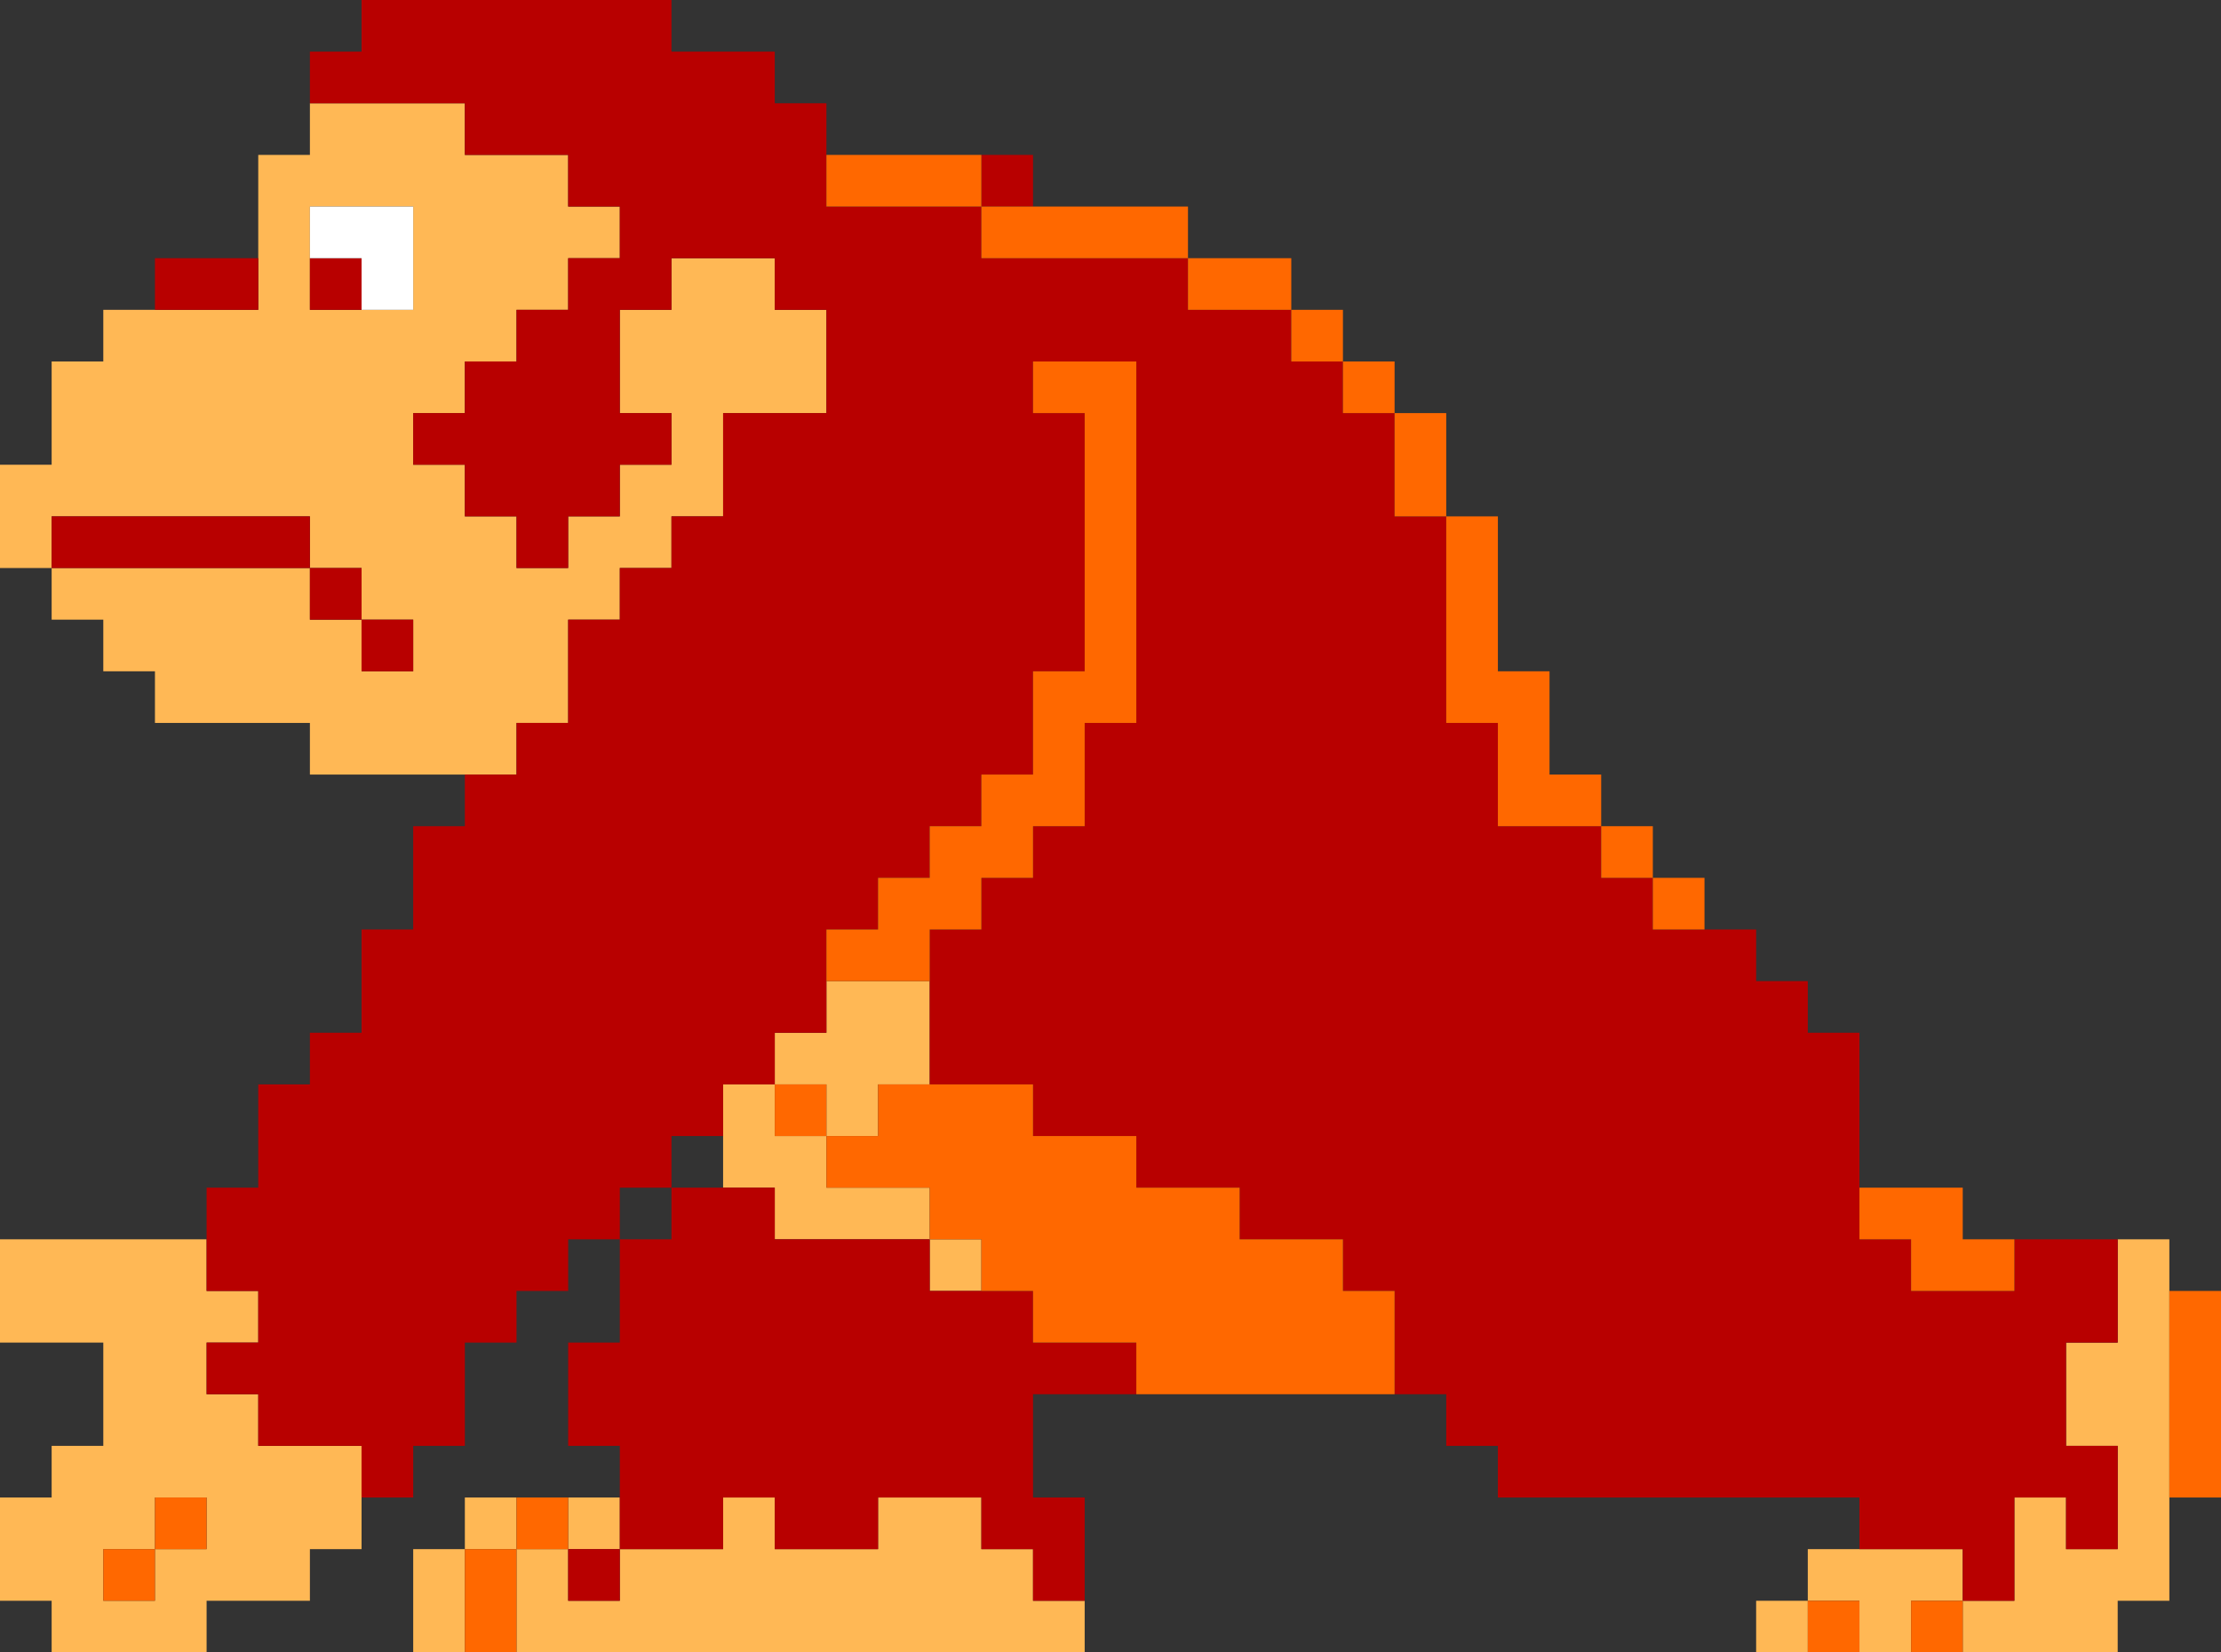 <?xml version="1.0" encoding="UTF-8" standalone="no"?>
<svg xmlns:ffdec="https://www.free-decompiler.com/flash" xmlns:xlink="http://www.w3.org/1999/xlink" ffdec:objectType="shape" height="32.0px" width="43.0px" xmlns="http://www.w3.org/2000/svg">
  <rect width="100%" height="100%" fill="#333333" stroke="none"/>
  <g transform="matrix(1.0, 0.0, 0.0, 1.0, 21.5, 16.0)">
    <path d="M-15.5 -14.0 L-15.5 -13.0 -16.5 -13.0 -16.5 -11.0 -16.5 -10.0 -18.5 -10.0 -19.5 -10.0 -19.5 -9.0 -20.5 -9.0 -20.5 -7.0 -21.5 -7.0 -21.5 -5.0 -20.5 -5.0 -20.5 -4.0 -19.5 -4.0 -19.5 -3.0 -18.5 -3.0 -18.5 -2.0 -15.5 -2.0 -15.5 -1.0 -12.5 -1.0 -11.5 -1.0 -11.5 -2.0 -10.5 -2.0 -10.5 -4.0 -9.5 -4.0 -9.5 -5.0 -8.5 -5.0 -8.5 -6.0 -7.5 -6.0 -7.5 -8.0 -5.5 -8.0 -5.5 -10.0 -6.5 -10.0 -6.5 -11.0 -8.5 -11.0 -8.5 -10.0 -9.5 -10.0 -9.5 -8.0 -8.5 -8.0 -8.5 -7.0 -9.5 -7.0 -9.5 -6.0 -10.5 -6.0 -10.5 -5.0 -11.5 -5.0 -11.5 -6.0 -12.5 -6.0 -12.5 -7.0 -13.5 -7.0 -13.5 -8.0 -12.5 -8.0 -12.5 -9.0 -11.5 -9.0 -11.5 -10.0 -10.5 -10.0 -10.5 -11.0 -9.5 -11.0 -9.5 -12.0 -10.5 -12.0 -10.5 -13.0 -12.5 -13.0 -12.5 -14.0 -15.5 -14.0 M-17.5 8.0 L-21.5 8.0 -21.5 10.0 -19.5 10.0 -19.5 12.0 -20.5 12.0 -20.5 13.0 -21.5 13.0 -21.5 15.0 -20.5 15.0 -20.5 16.0 -17.5 16.0 -17.5 15.0 -15.5 15.0 -15.5 14.0 -14.5 14.0 -14.5 13.0 -14.5 12.0 -16.5 12.0 -16.5 11.0 -17.5 11.0 -17.5 10.0 -16.5 10.0 -16.5 9.0 -17.5 9.0 -17.5 8.0 M-9.5 13.0 L-10.5 13.0 -10.5 14.0 -11.5 14.0 -11.5 13.0 -12.5 13.0 -12.5 14.0 -13.5 14.0 -13.5 16.0 -12.5 16.0 -12.5 14.0 -11.5 14.0 -11.5 16.0 -0.5 16.0 -0.5 15.0 -1.5 15.0 -1.5 14.0 -2.5 14.0 -2.5 13.0 -4.5 13.0 -4.5 14.0 -6.5 14.0 -6.5 13.0 -7.5 13.0 -7.5 14.0 -9.5 14.0 -9.5 13.0 M14.5 14.0 L13.5 14.0 13.5 15.0 12.5 15.0 12.5 16.0 13.5 16.0 13.5 15.0 14.5 15.0 14.5 16.0 15.5 16.0 15.5 15.0 16.5 15.0 16.5 16.0 19.5 16.0 19.5 15.0 20.5 15.0 20.5 13.0 20.5 9.0 20.5 8.0 19.5 8.0 19.5 10.0 18.5 10.0 18.5 12.0 19.5 12.0 19.5 14.0 18.5 14.0 18.5 13.0 17.5 13.0 17.5 15.0 16.5 15.0 16.5 14.0 14.5 14.0 M-5.5 3.0 L-5.5 4.0 -6.5 4.0 -6.5 5.0 -7.5 5.0 -7.5 6.0 -7.5 7.0 -6.5 7.0 -6.5 8.0 -3.5 8.0 -3.5 9.0 -2.5 9.0 -2.5 8.0 -3.5 8.0 -3.5 7.0 -5.5 7.0 -5.5 6.0 -6.5 6.0 -6.5 5.0 -5.5 5.0 -5.5 6.0 -4.5 6.0 -4.5 5.0 -3.5 5.0 -3.5 3.0 -5.5 3.0 M-15.5 -11.0 L-15.5 -12.0 -13.5 -12.0 -13.5 -10.0 -14.5 -10.0 -15.5 -10.0 -15.5 -11.0 M-14.5 -4.0 L-15.5 -4.0 -15.5 -5.0 -14.5 -5.0 -14.5 -4.0 -13.5 -4.0 -13.5 -3.0 -14.5 -3.0 -14.5 -4.0 M-15.5 -5.0 L-20.5 -5.0 -20.5 -6.0 -15.5 -6.0 -15.5 -5.0 M-9.5 15.0 L-10.5 15.0 -10.5 14.0 -9.5 14.0 -9.5 15.0 M-19.5 14.0 L-18.5 14.0 -18.5 13.0 -17.5 13.0 -17.5 14.0 -18.5 14.0 -18.5 15.0 -19.5 15.0 -19.5 14.0" fill="#ffb855" fill-rule="evenodd" stroke="none"/>
    <path d="M-16.5 -11.0 L-18.5 -11.0 -18.5 -10.0 -16.5 -10.0 -16.5 -11.0 M-12.5 -1.0 L-12.5 0.0 -13.5 0.0 -13.5 2.0 -14.5 2.0 -14.5 4.0 -15.5 4.0 -15.5 5.0 -16.5 5.0 -16.5 7.0 -17.5 7.0 -17.5 8.0 -17.5 9.0 -16.5 9.0 -16.5 10.0 -17.5 10.0 -17.5 11.0 -16.5 11.0 -16.5 12.0 -14.5 12.0 -14.5 13.0 -13.5 13.0 -13.5 12.0 -12.5 12.0 -12.5 10.0 -11.5 10.0 -11.5 9.0 -10.5 9.0 -10.5 8.0 -9.5 8.0 -9.5 10.0 -10.5 10.0 -10.5 12.0 -9.5 12.0 -9.5 13.0 -9.5 14.0 -7.5 14.0 -7.5 13.0 -6.5 13.0 -6.5 14.0 -4.5 14.0 -4.5 13.0 -2.5 13.0 -2.5 14.0 -1.5 14.0 -1.5 15.0 -0.5 15.0 -0.5 13.0 -1.5 13.0 -1.5 11.0 0.5 11.0 0.5 10.0 -1.5 10.0 -1.5 9.0 -2.5 9.0 -3.5 9.0 -3.5 8.0 -6.5 8.0 -6.5 7.0 -7.5 7.0 -8.5 7.0 -8.5 8.0 -9.5 8.0 -9.5 7.0 -8.5 7.0 -8.5 6.0 -7.5 6.0 -7.5 5.0 -6.5 5.0 -6.5 4.0 -5.5 4.0 -5.5 3.0 -5.5 2.0 -4.5 2.0 -4.5 1.0 -3.5 1.0 -3.5 0.0 -2.5 0.0 -2.5 -1.0 -1.5 -1.0 -1.5 -3.0 -0.5 -3.0 -0.5 -8.0 -1.5 -8.0 -1.5 -9.0 0.5 -9.0 0.5 -2.0 -0.5 -2.0 -0.5 0.0 -1.5 0.0 -1.5 1.0 -2.5 1.0 -2.5 2.0 -3.5 2.0 -3.5 3.0 -3.5 5.0 -1.5 5.0 -1.5 6.0 0.5 6.0 0.5 7.0 2.5 7.0 2.5 8.0 4.5 8.0 4.5 9.0 5.5 9.0 5.5 11.0 6.5 11.0 6.5 12.0 7.5 12.0 7.5 13.0 14.5 13.0 14.5 14.0 16.5 14.0 16.5 15.0 17.5 15.0 17.5 13.0 18.5 13.0 18.5 14.0 19.5 14.0 19.5 12.0 18.5 12.0 18.5 10.0 19.5 10.0 19.5 8.0 17.5 8.0 17.5 9.0 15.5 9.0 15.5 8.0 14.5 8.0 14.5 7.0 14.5 4.0 13.5 4.0 13.5 3.0 12.5 3.0 12.5 2.0 11.5 2.0 10.5 2.0 10.5 1.0 9.5 1.0 9.5 0.0 7.5 0.0 7.5 -2.0 6.5 -2.0 6.5 -6.0 5.5 -6.0 5.5 -8.0 4.5 -8.0 4.5 -9.0 3.5 -9.0 3.5 -10.0 1.5 -10.0 1.5 -11.0 -2.5 -11.0 -2.5 -12.0 -1.5 -12.0 -1.5 -13.0 -2.5 -13.0 -2.5 -12.0 -5.5 -12.0 -5.5 -13.0 -5.5 -14.0 -6.5 -14.0 -6.5 -15.0 -8.5 -15.0 -8.5 -16.0 -14.5 -16.0 -14.5 -15.0 -15.5 -15.0 -15.5 -14.0 -12.5 -14.0 -12.5 -13.0 -10.5 -13.0 -10.5 -12.0 -9.5 -12.0 -9.5 -11.0 -10.5 -11.0 -10.5 -10.0 -11.5 -10.0 -11.5 -9.0 -12.5 -9.0 -12.5 -8.0 -13.5 -8.0 -13.5 -7.0 -12.5 -7.0 -12.5 -6.0 -11.5 -6.0 -11.5 -5.0 -10.5 -5.0 -10.5 -6.0 -9.5 -6.0 -9.5 -7.0 -8.5 -7.0 -8.5 -8.0 -9.5 -8.0 -9.5 -10.0 -8.5 -10.0 -8.5 -11.0 -6.5 -11.0 -6.5 -10.0 -5.5 -10.0 -5.5 -8.0 -7.5 -8.0 -7.5 -6.0 -8.5 -6.0 -8.5 -5.0 -9.5 -5.0 -9.5 -4.0 -10.5 -4.0 -10.5 -2.0 -11.5 -2.0 -11.5 -1.0 -12.5 -1.0 M-15.5 -11.0 L-15.5 -10.0 -14.5 -10.0 -14.5 -11.0 -15.5 -11.0 M-14.5 -4.0 L-14.5 -5.0 -15.5 -5.0 -15.5 -4.0 -14.5 -4.0 -14.5 -3.0 -13.5 -3.0 -13.5 -4.0 -14.5 -4.0 M-15.5 -5.0 L-15.5 -6.0 -20.5 -6.0 -20.5 -5.0 -15.5 -5.0 M-9.5 15.0 L-9.5 14.0 -10.5 14.0 -10.5 15.0 -9.5 15.0" fill="#b80000" fill-rule="evenodd" stroke="none"/>
    <path d="M-10.5 13.0 L-11.5 13.0 -11.5 14.0 -10.5 14.0 -10.5 13.0 M-12.5 16.0 L-11.5 16.0 -11.5 14.0 -12.5 14.0 -12.5 16.0 M0.5 11.0 L5.5 11.0 5.5 9.0 4.5 9.0 4.5 8.0 2.5 8.0 2.5 7.0 0.5 7.0 0.5 6.0 -1.5 6.0 -1.5 5.0 -3.5 5.0 -4.5 5.0 -4.5 6.0 -5.5 6.0 -5.5 5.0 -6.5 5.0 -6.5 6.0 -5.5 6.0 -5.5 7.0 -3.5 7.0 -3.5 8.0 -2.5 8.0 -2.5 9.0 -1.5 9.0 -1.5 10.0 0.5 10.0 0.5 11.0 M13.5 16.0 L14.5 16.0 14.5 15.0 13.5 15.0 13.5 16.0 M15.5 16.0 L16.5 16.0 16.5 15.0 15.5 15.0 15.5 16.0 M20.5 13.0 L21.5 13.0 21.5 9.0 20.5 9.0 20.5 13.0 M17.5 8.0 L16.5 8.0 16.5 7.0 14.5 7.0 14.5 8.0 15.5 8.0 15.5 9.0 17.5 9.0 17.5 8.0 M11.5 2.0 L11.5 1.0 10.5 1.0 10.5 0.0 9.5 0.0 9.5 -1.0 8.5 -1.0 8.5 -3.0 7.5 -3.0 7.5 -6.0 6.5 -6.0 6.5 -8.0 5.5 -8.0 5.5 -9.0 4.5 -9.0 4.5 -10.0 3.5 -10.0 3.5 -11.0 1.5 -11.0 1.5 -12.0 -1.5 -12.0 -2.5 -12.0 -2.5 -11.0 1.5 -11.0 1.5 -10.0 3.5 -10.0 3.5 -9.0 4.5 -9.0 4.5 -8.0 5.5 -8.0 5.5 -6.0 6.5 -6.0 6.5 -2.0 7.5 -2.0 7.5 0.0 9.5 0.0 9.5 1.0 10.5 1.0 10.5 2.0 11.5 2.0 M-2.5 -13.0 L-5.5 -13.0 -5.5 -12.0 -2.5 -12.0 -2.5 -13.0 M-3.5 3.0 L-3.5 2.0 -2.5 2.0 -2.5 1.0 -1.5 1.0 -1.5 0.0 -0.5 0.0 -0.5 -2.0 0.5 -2.0 0.5 -9.0 -1.5 -9.0 -1.5 -8.0 -0.5 -8.0 -0.5 -3.0 -1.5 -3.0 -1.5 -1.0 -2.5 -1.0 -2.5 0.0 -3.5 0.0 -3.5 1.0 -4.5 1.0 -4.5 2.0 -5.5 2.0 -5.5 3.0 -3.5 3.0 M-19.5 14.0 L-19.5 15.0 -18.5 15.0 -18.5 14.0 -17.5 14.0 -17.5 13.0 -18.5 13.0 -18.5 14.0 -19.5 14.0" fill="#ff6800" fill-rule="evenodd" stroke="none"/>
    <path d="M-14.5 -10.0 L-13.5 -10.0 -13.5 -12.0 -15.5 -12.0 -15.5 -11.0 -14.5 -11.0 -14.5 -10.0" fill="#ffffff" fill-rule="evenodd" stroke="none"/>
  </g>
</svg>
